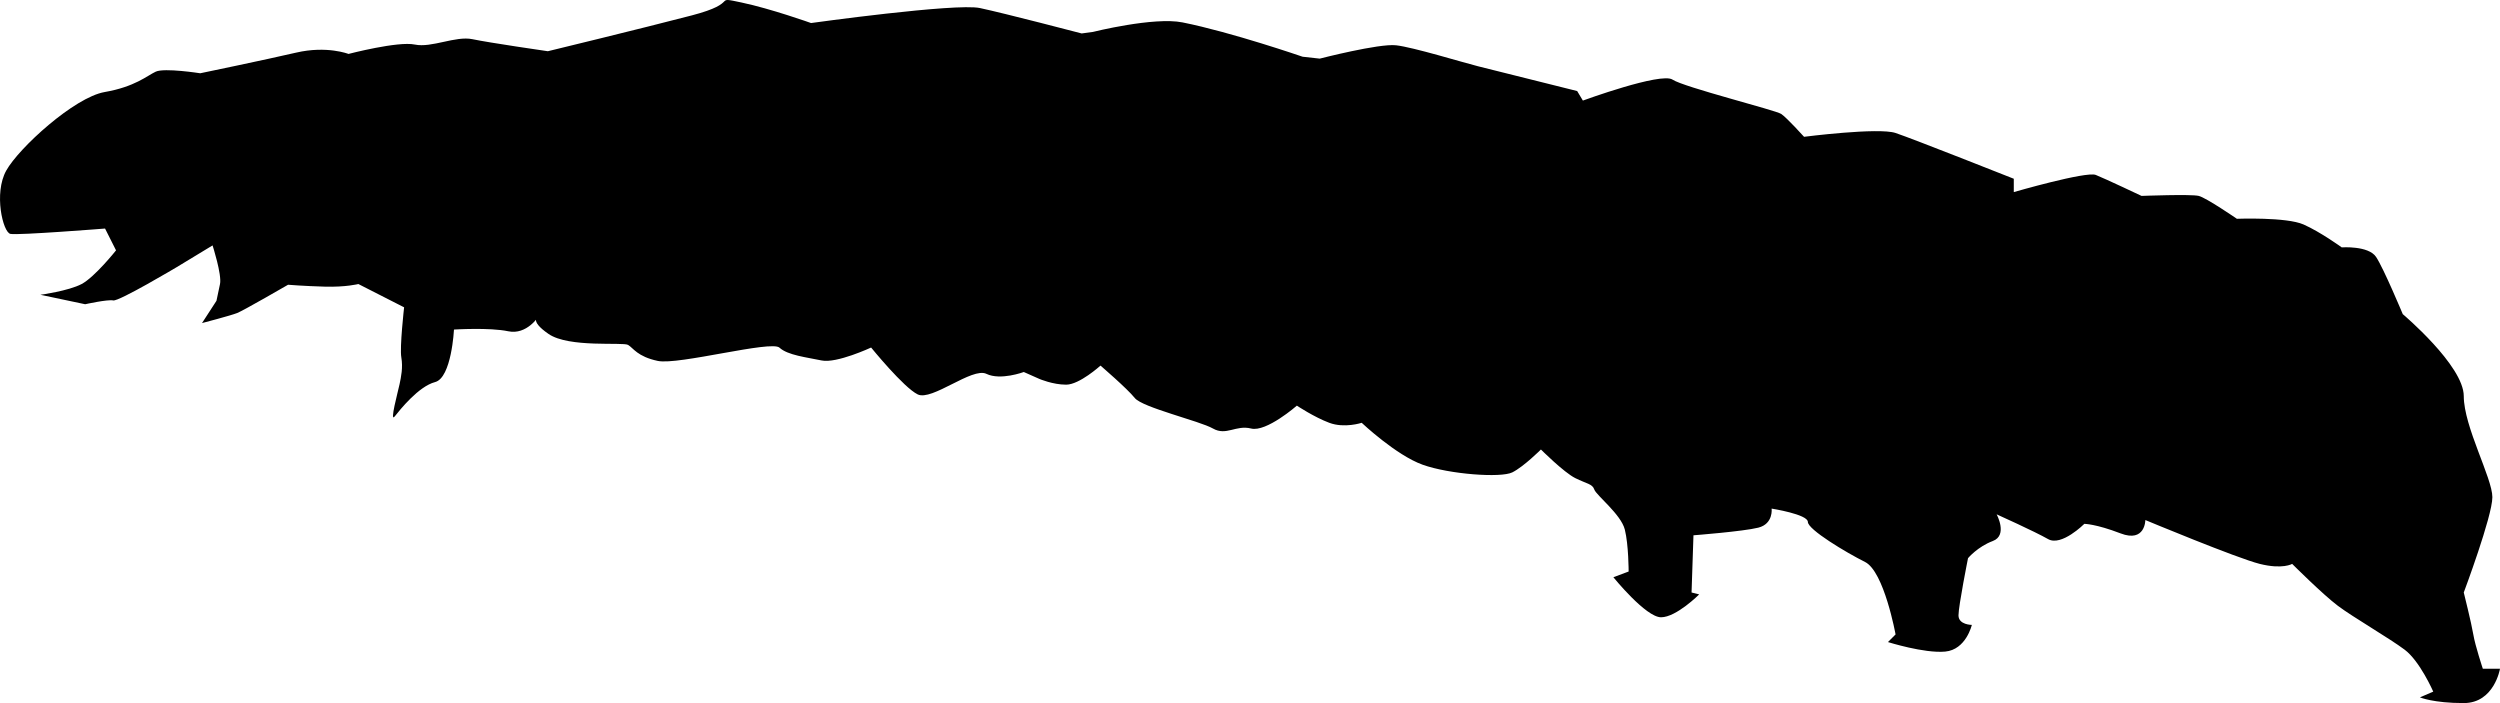 <svg xmlns="http://www.w3.org/2000/svg" xmlns:dc="http://dublincore.org/documents/dcmi-terms/" height="122.917" viewBox="0 0 437.059 122.917" width="437.059" overflow="visible"><switch><g><path d="M178.983 65.035s-4.071 1.523-6.542.32c-2.471-1.203-9.532 4.8-12.002 3.597-2.471-1.203-8.148-8.195-8.148-8.195s-6.045 2.811-8.654 2.26c-2.61-.552-5.94-.914-7.364-2.237-1.423-1.323-17.684 3.077-21.271 2.319-3.588-.758-4.291-2.268-5.2-2.801-.91-.534-10.335.542-13.904-1.916-3.569-2.458-1.731-3.091-1.731-3.091s-2.063 3.311-5.324 2.622c-3.261-.689-9.476-.299-9.476-.299s-.418 8.428-3.303 9.182c-2.885.754-6.132 4.838-7.06 6.005-.928 1.166.569-4.31.845-5.614.275-1.304.621-2.935.312-4.703-.308-1.77.487-8.756.487-8.756l-7.997-4.073s-2.164.565-5.889.458c-3.725-.106-6.403-.331-6.403-.331s-7.763 4.492-8.879 4.937c-1.117.447-6.164 1.764-6.164 1.764l2.526-3.894.62-2.935c.345-1.632-1.3-6.749-1.3-6.749l-6.252 3.79s-10.133 6.036-11.111 5.829c-.978-.207-4.91.665-4.91.665l-7.827-1.653s4.91-.666 7.211-1.882c2.302-1.218 6.013-5.884 6.013-5.884l-1.92-3.813s-15.246 1.208-16.55.933c-1.305-.276-2.931-7.093-.73-11.058 2.2-3.963 11.906-12.816 17.212-13.739 5.305-.923 7.418-2.86 8.929-3.563 1.512-.703 7.777.28 7.777.28s11.398-2.36 16.772-3.61c5.375-1.25 9.15.23 9.15.23s8.654-2.26 11.589-1.64c2.935.62 7.143-1.557 10.078-.937 2.935.62 13.184 2.104 13.184 2.104s16.518-4.005 25.171-6.265c8.654-2.26 3.436-3.363 8.654-2.26 5.218 1.103 12.187 3.597 12.187 3.597S167.061.51 171.301 1.405c4.24.896 17.8 4.443 17.8 4.443l1.957-.265s10.667-2.667 15.667-1.667c8.598 1.72 21 6 21 6l3 .333s10.334-2.667 13.334-2.333c3 .334 11.666 3 14.333 3.667l17.333 4.333 1 1.667s13.667-5 15.667-3.667c2 1.333 18 5.333 19 6 1 .667 4 4 4 4s13-1.667 16-.667 20.667 8 20.667 8v2.333s12.666-3.667 14.333-3c1.667.667 8 3.667 8 3.667s8.667-.333 10 0c1.333.333 6.667 4 6.667 4s8.666-.333 11.666 1 6.667 4 6.667 4 4.667-.333 6 1.667c1.333 2 4.667 10 4.667 10s10.666 9 10.666 14.333 5 14.333 5 17.667c0 3.334-5 16.667-5 16.667s1.334 5.333 1.667 7.333c.333 2 1.667 6 1.667 6h3s-1.001 6-6.334 6-7.666-1-7.666-1l2.333-1s-2.333-5.333-5-7.333-9.001-5.667-11.667-7.667c-2.666-2-8-7.333-8-7.333s-1.666 1-5.666 0-20-7.667-20-7.667-.001 3.999-4.334 2.333c-4.333-1.666-6.333-1.666-6.333-1.666s-3.999 3.999-6.333 2.666c-2.334-1.333-9-4.333-9-4.333s2 3.667-.667 4.667-4.333 3-4.333 3-1.667 8.334-1.667 10c0 1.666 2.333 1.666 2.333 1.666s-.999 4.334-4.666 4.667c-3.667.333-10-1.667-10-1.667l1.333-1.333s-1.999-11.001-5.333-12.667c-3.334-1.666-10-5.667-10-7 0-1.333-6.334-2.333-6.334-2.333s.334 2.666-2.333 3.333c-2.667.667-11.333 1.334-11.333 1.334l-.334 10 1.334.333s-4 4-6.667 4-8.333-7-8.333-7l2.666-1s.001-4.666-.666-7.333-5.001-6-5.334-7c-.333-1-1.333-1-3.333-2s-6-5-6-5-3 3-5 4-11.001.334-15.667-1.333-10.666-7.333-10.666-7.333-3 1-5.667 0-5.667-3-5.667-3-5.333 4.667-8 4c-2.667-.667-4.334 1.333-6.667 0s-12.333-3.667-13.667-5.333c-1.334-1.666-6-5.667-6-5.667s-3.667 3.333-6 3.333-4.667-1-4.667-1"/></g></switch></svg>